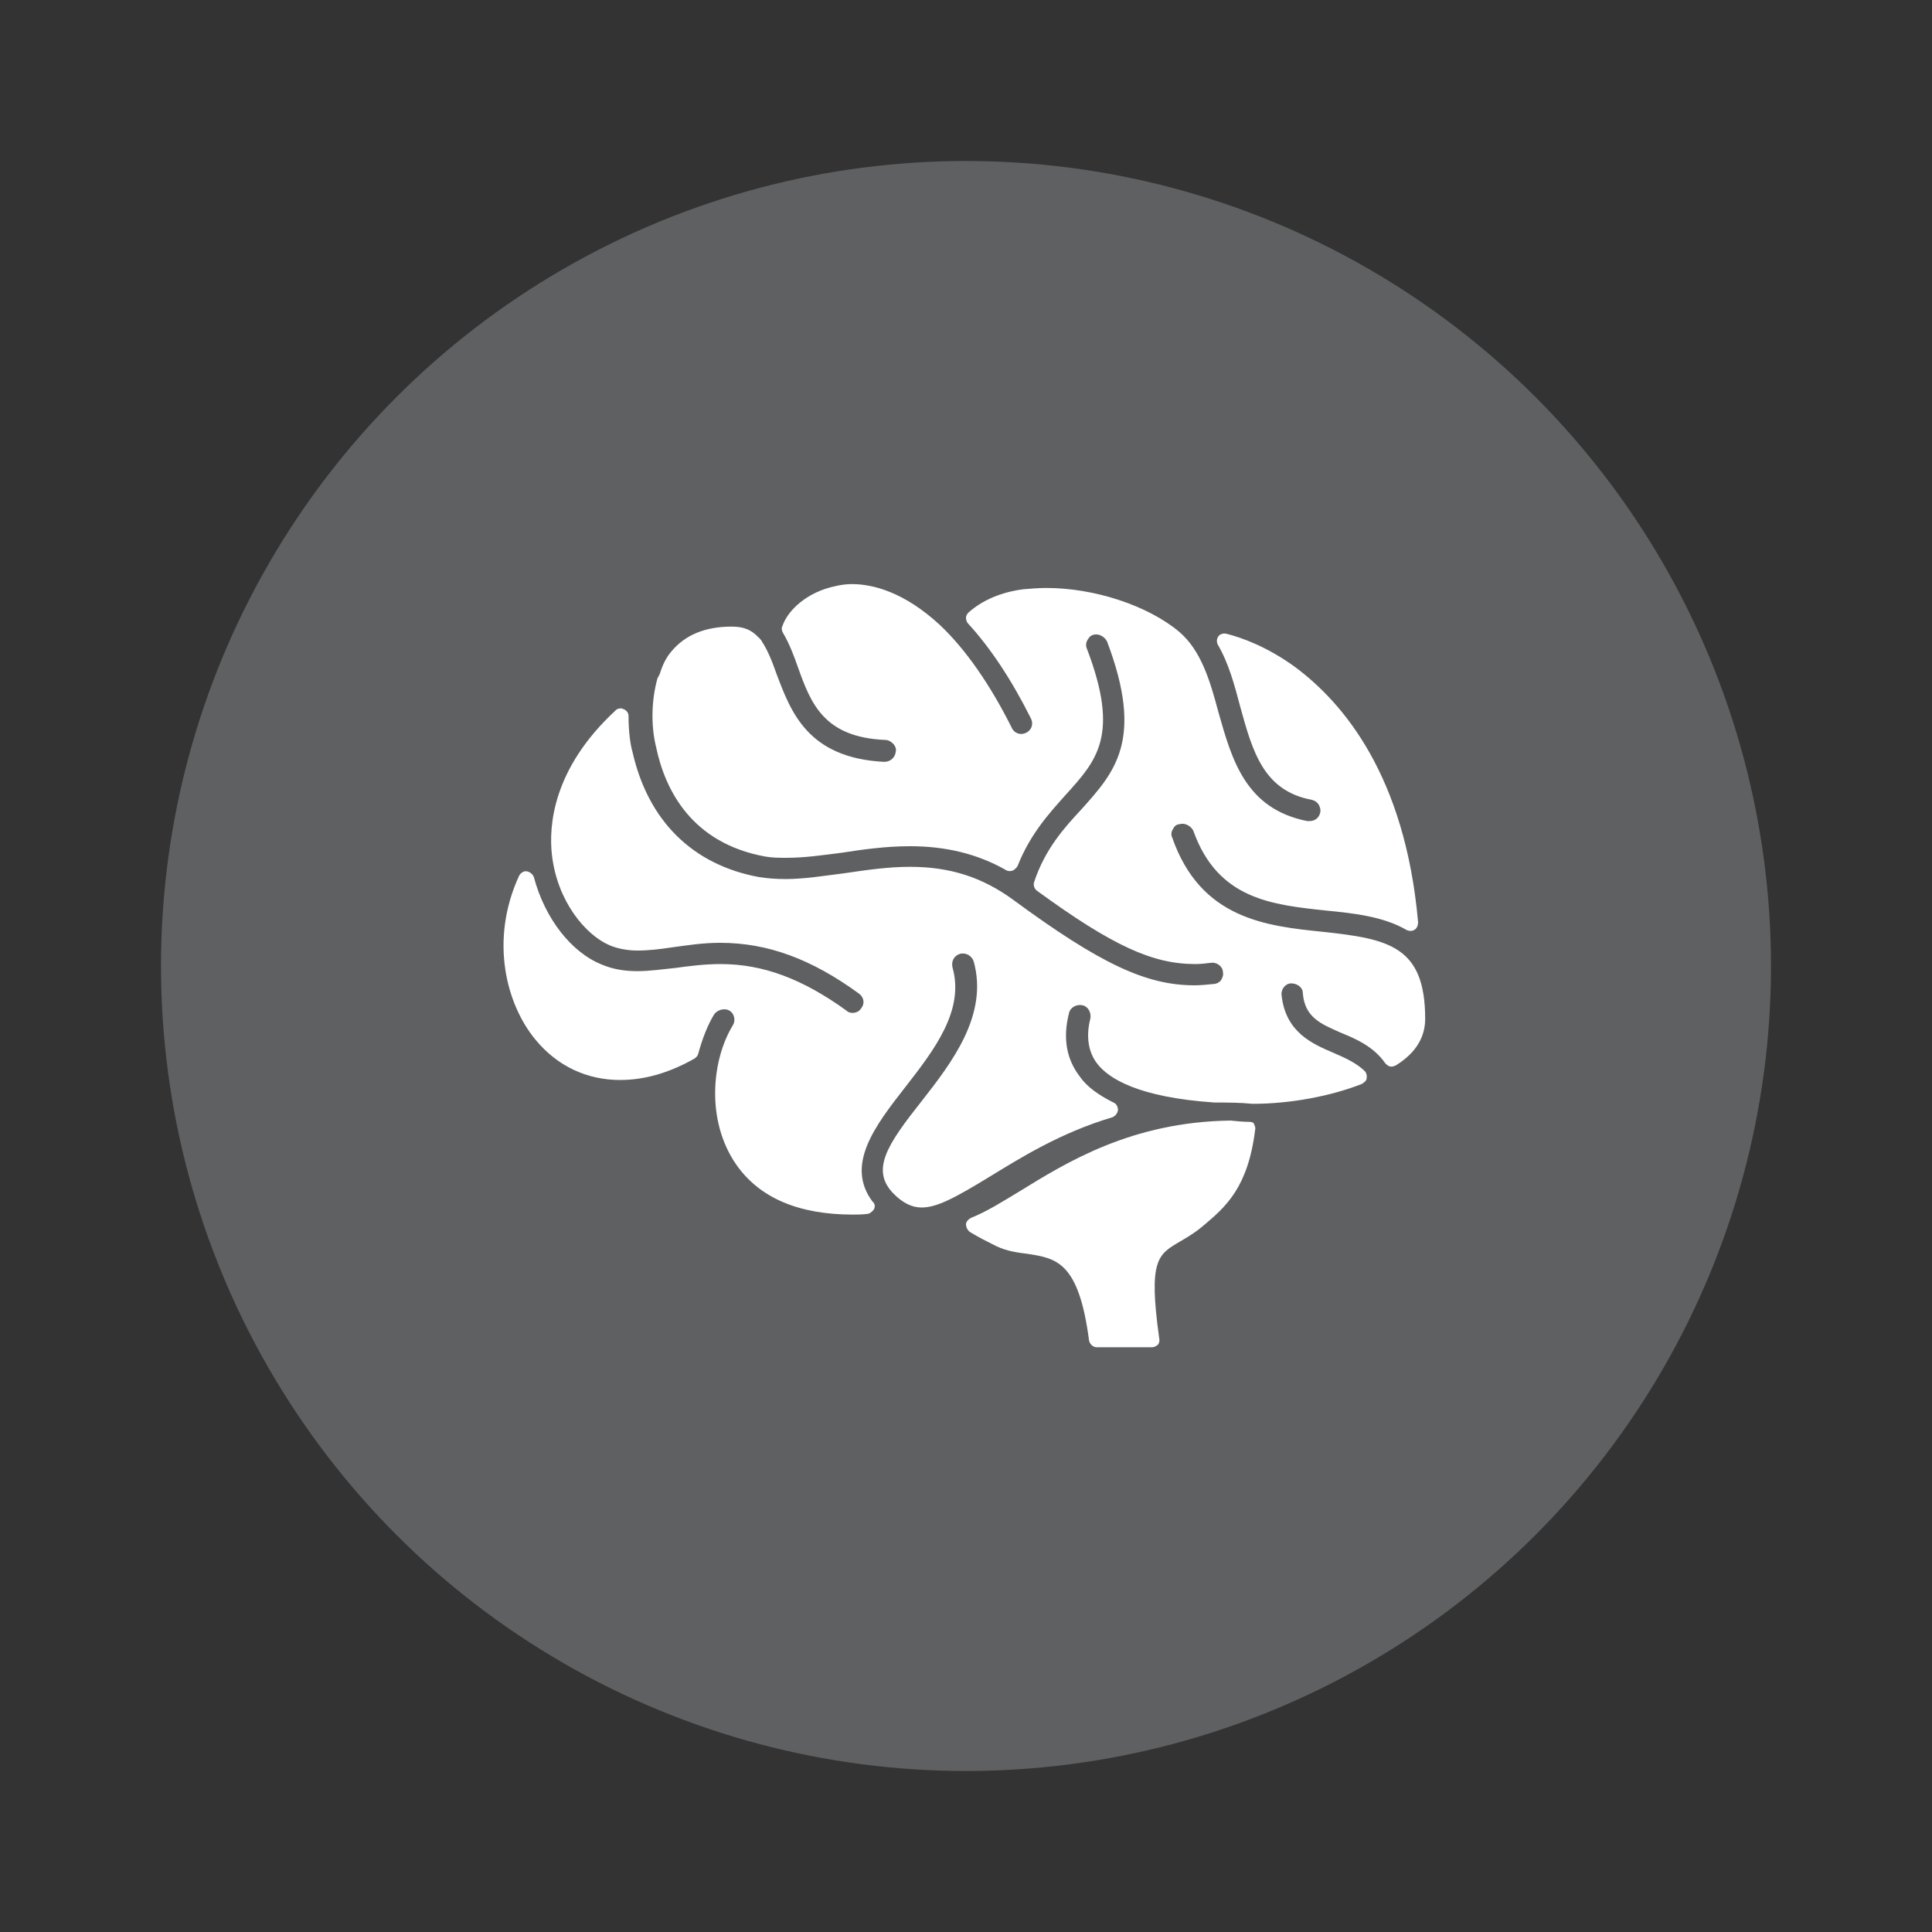 <svg xmlns="http://www.w3.org/2000/svg" xmlns:xlink="http://www.w3.org/1999/xlink" id="Layer_1" x="0" y="0" enable-background="new 0 0 300 300" version="1.1" viewBox="0 0 300 300" xml:space="preserve"><rect x="0" y="0" width="300" height="300" fill="#333333" stroke="none"/><g><circle cx="150" cy="150" r="125" fill="#5F6062"/><g><path fill="#FFF" d="M221.3,158.2c0-11.3-5.7-12.4-15.8-13.5c-8.9-0.9-19.1-2-23.5-14.7c-0.2-0.4-0.1-0.9,0.1-1.2 c0.2-0.4,0.5-0.8,1-0.8c0.8-0.3,1.8,0.2,2.2,1c3.8,10.7,12.3,11.5,20.7,12.4c4.1,0.4,8.8,0.9,12.4,3c0.4,0.2,0.9,0.2,1.2,0 c0.4-0.2,0.6-0.7,0.6-1.2c-2-22.7-11.6-34.1-19.2-39.7c-4.3-3.1-8.2-4.5-10.6-5.1c-0.5-0.1-1,0.1-1.2,0.4 c-0.3,0.4-0.3,0.9-0.1,1.3c1.7,2.9,2.6,6.3,3.5,9.7c1.9,6.9,3.6,13,11.1,14.4c0.4,0.1,0.8,0.3,1.1,0.8c0.2,0.4,0.3,0.8,0.2,1.2 c-0.2,0.8-0.8,1.3-1.7,1.3c-0.1,0-0.2,0-0.3,0c-9.6-1.9-11.7-9.5-13.8-16.9c-1.3-4.9-2.7-9.6-6.1-12.5c-4.9-4.1-13.2-6.8-20.6-6.8 c-1.2,0-2.4,0.1-3.6,0.2c-2.4,0.3-5.8,1.2-8.5,3.6c-0.2,0.2-0.4,0.5-0.4,0.8c0,0.3,0.1,0.7,0.3,0.9c3.5,3.8,6.8,8.8,9.8,14.8 c0.4,0.8,0.1,1.8-0.8,2.2c-0.8,0.4-1.8,0.1-2.2-0.8c-3.4-6.8-7.2-12.2-11.1-15.9l0,0l0,0c-5.6-5.2-10.5-6.4-13.7-6.4 c-0.8,0-1.7,0.1-2.5,0.3c-4.5,0.9-7.5,3.8-8.3,6.2c-0.2,0.3-0.1,0.8,0.1,1.1c1,1.7,1.7,3.6,2.3,5.3c2,5.6,4,10.9,13.6,11.3 c0.4,0,0.8,0.2,1.2,0.6c0.3,0.3,0.5,0.8,0.4,1.2c-0.1,0.9-0.8,1.6-1.8,1.6l0,0c-11.9-0.6-14.5-7.8-16.7-13.6 c-0.8-2.3-1.5-3.9-2.3-5.1c0-0.1-0.1-0.1-0.1-0.2c-0.1-0.1-0.2-0.2-0.2-0.2c-0.1-0.1-0.1-0.2-0.2-0.2c-1.1-1.2-2.3-1.7-4.2-1.7 c-4.1,0-7.2,1.3-9.3,3.8c-0.8,0.9-1.4,2.1-1.8,3.4c0,0.1-0.1,0.2-0.1,0.2c0,0.2-0.1,0.2-0.2,0.4c0,0.1,0,0.1-0.1,0.2 c-0.9,3.2-1.1,7.2-0.2,10.8c1.4,6.6,5.5,14.8,16.9,16.9c1.1,0.2,2.2,0.2,3.4,0.2c2.7,0,5.5-0.4,8.6-0.8c3.2-0.5,6.8-1,10.5-1 c5.6,0,10.5,1.2,14.9,3.7c0.3,0.2,0.7,0.2,1,0.1c0.3-0.1,0.6-0.4,0.8-0.7c2-5.1,5.1-8.4,7.5-11.1c4.8-5.3,8.4-9.2,3.3-22.6 c-0.2-0.4-0.2-0.9,0-1.3c0.2-0.4,0.5-0.8,0.9-0.9c0.8-0.3,1.8,0.2,2.2,1c5.8,15.3,1.2,20.3-4,26.1c-2.6,2.8-5.6,6.1-7.3,11.2 c-0.2,0.5,0,1.1,0.4,1.4c11.8,8.6,18,11.4,24.6,11.4c0.8,0,1.6-0.1,2.5-0.2c0.9-0.1,1.8,0.6,1.8,1.5c0.1,0.4-0.1,0.9-0.3,1.2 c-0.2,0.3-0.7,0.6-1.2,0.6c-1,0.1-2,0.2-2.9,0.2c-7.5,0-14.6-3.3-28.2-13.3c-4.8-3.5-9.8-5.1-16-5.1c-3.4,0-6.8,0.5-10.2,1 c-3.2,0.4-6.2,0.9-9.1,0.9c-1.5,0-2.8-0.1-4.1-0.3c-10.4-1.9-17.3-8.8-19.7-19.5c-0.3-1-0.6-3-0.6-5.5c0-0.5-0.3-0.9-0.8-1.1 c-0.4-0.2-1-0.1-1.3,0.3c-9.7,9-10.3,17.9-9.8,22.3c0.8,7.2,5.2,12.5,9,14.1c1.2,0.5,2.7,0.8,4.3,0.8c1.7,0,3.4-0.2,5.4-0.5 c2.2-0.3,4.7-0.7,7.4-0.7c7.4,0,14.2,2.5,21.6,7.9c0.8,0.6,0.9,1.6,0.3,2.3c-0.5,0.8-1.7,0.9-2.3,0.3c-6.8-4.9-12.9-7.2-19.5-7.2 c-2.5,0-4.8,0.3-7,0.6c-2,0.2-4,0.5-5.9,0.5c-2.1,0-3.8-0.3-5.5-1c-4.8-1.9-8.9-7.2-10.6-13.6c-0.2-0.5-0.6-0.8-1.1-0.9 c-0.5-0.1-1,0.3-1.2,0.7c-4.6,10-2,20,2.6,25.5c3.4,4.1,8,6.2,13.1,6.2c3.8,0,7.6-1.1,11.5-3.3c0.3-0.2,0.5-0.4,0.6-0.7 c0.6-2.2,1.4-4.4,2.5-6.2c0.5-0.7,1.6-1,2.3-0.6c0.4,0.2,0.7,0.6,0.8,1.1c0.1,0.4,0,0.9-0.2,1.2c-3.3,5.4-4.2,14.8,0.5,21.6 c3.6,5.2,9.7,7.8,18.1,7.8c0.8,0,1.5,0,2.2-0.1c0.4,0,0.8-0.3,1.1-0.7c0.2-0.4,0.2-0.9-0.2-1.2c-4.3-5.7,0.4-11.8,5-17.7 c4.6-5.9,9.3-12,7.4-18.7c-0.2-0.9,0.2-1.8,1.2-2.1c0.9-0.2,1.8,0.3,2.1,1.2c2.3,8.3-3.4,15.7-8.1,21.7c-5.3,6.7-8,10.7-4.3,14.4 c1.4,1.4,2.8,2.1,4.3,2.1c2.4,0,5.2-1.5,10.6-4.8c4.6-2.8,10.9-6.8,19-9.2c0.5-0.2,0.8-0.6,0.9-1.1c0-0.5-0.2-1-0.7-1.2 c-2.2-1.1-4.1-2.4-5.2-4c-2.1-2.7-2.7-6-1.7-9.9c0.2-0.9,1.2-1.4,2.1-1.2c0.9,0.2,1.4,1.2,1.2,2.1c-0.7,2.8-0.3,5.2,1.1,7 c1.8,2.3,6.4,5.2,18.2,6c2,0,3.9,0,5.9,0.2c5.9,0,12.2-1.2,17-3.1c0.3-0.2,0.7-0.5,0.7-0.8c0.1-0.4,0-0.8-0.2-1.1 c-1.2-1.2-2.8-2-4.9-2.9c-3.3-1.4-7.5-3.2-8.1-9c-0.1-0.9,0.6-1.8,1.5-1.8s1.8,0.6,1.8,1.5c0.3,3.8,2.8,4.8,6,6.2 c2.2,0.9,5,2.1,6.8,4.7c0.2,0.2,0.5,0.5,0.8,0.5c0.3,0.1,0.7-0.1,0.9-0.2C220,163.4,221.3,160.9,221.3,158.2z"/><g><path fill="#FFF" d="M194,174.2c-1,0-1.9-0.1-2.9-0.2c-15.4,0.2-25.5,6.5-32.8,11c-2.5,1.5-5,3.1-7.5,4.1 c-0.4,0.2-0.8,0.6-0.8,1s0.2,0.9,0.6,1.2c1.3,0.8,2.7,1.5,4.1,2.2c1.7,0.8,3.3,1,4.9,1.2c4.4,0.7,7.9,1.2,9.5,13.4 c0.1,0.6,0.6,1.1,1.2,1.1h8.6c0.3,0,0.7-0.2,0.9-0.4s0.3-0.7,0.2-1c-1.7-12.2-0.2-13,3.2-15c1.2-0.7,2.4-1.4,3.8-2.6 c3.3-2.8,6.8-5.8,7.9-14.8c0.1-0.3-0.1-0.7-0.2-0.9C194.7,174.3,194.3,174.2,194,174.2z"/></g></g></g></svg>
